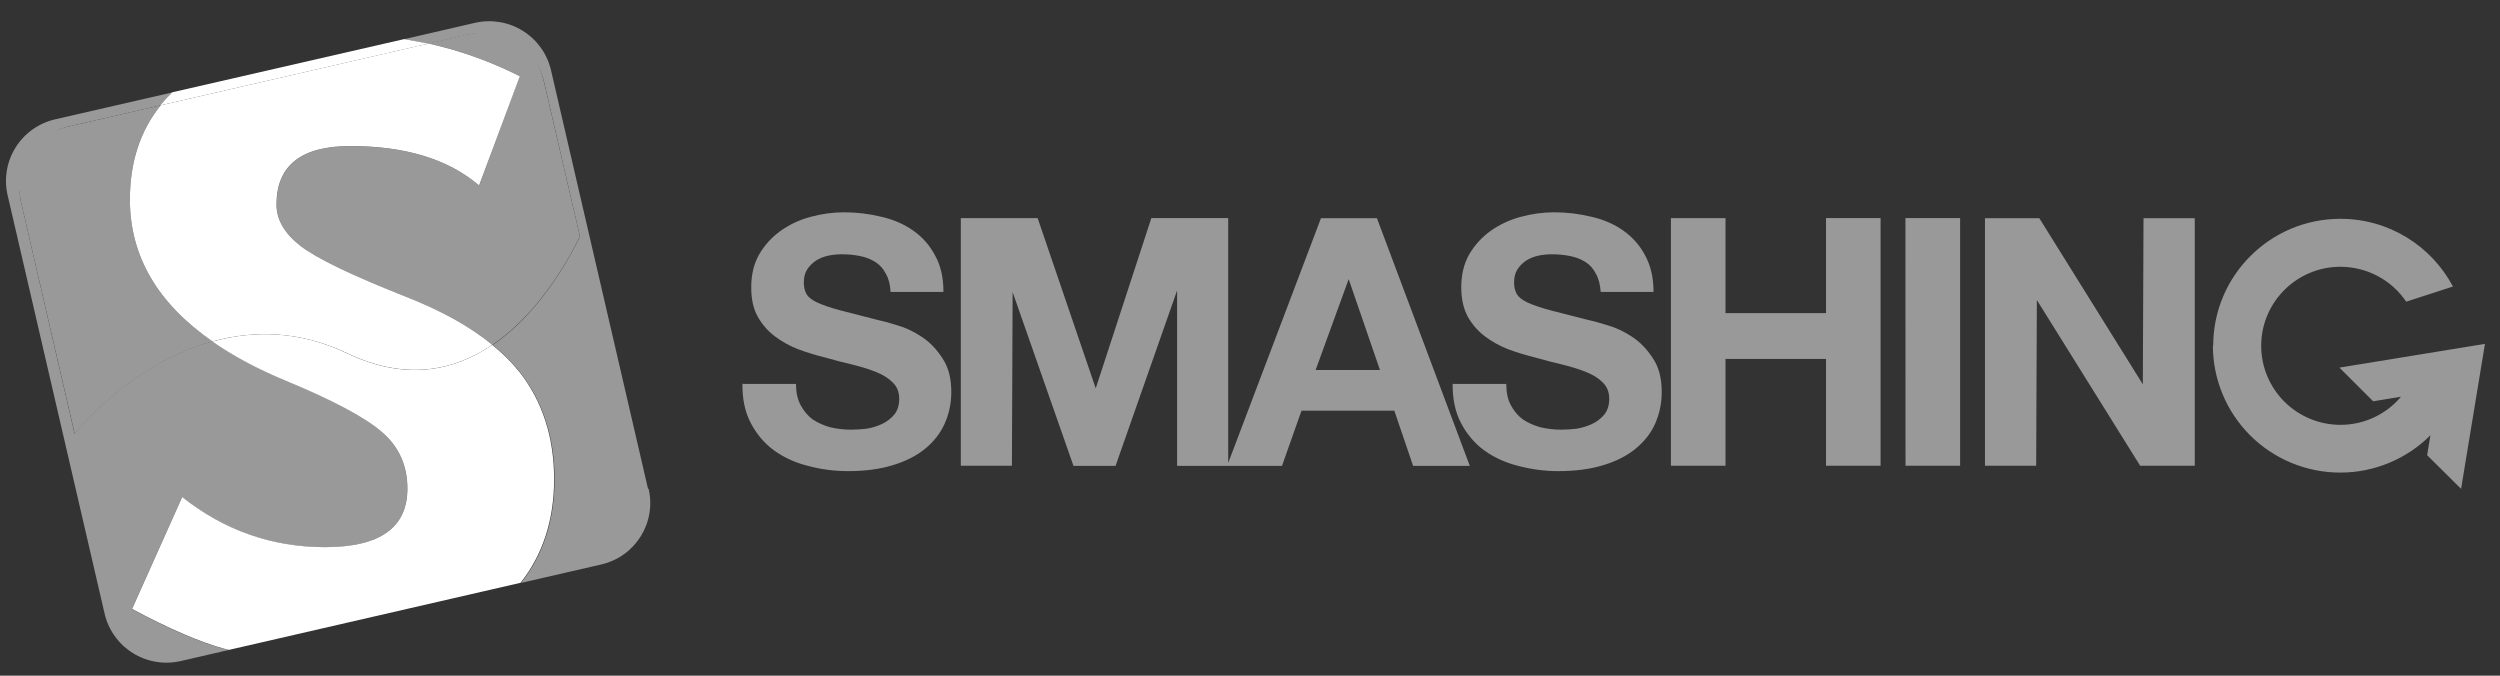 <svg width="111" height="30" viewBox="0 0 111 30" fill="none" xmlns="http://www.w3.org/2000/svg">
<rect x="0" y="0" width="111" height="30" fill="#333333" stroke="none"/>
<path d="M98.266 15.35C98.266 12.239 100.796 9.715 103.914 9.715C106.081 9.715 107.962 10.932 108.911 12.722L106.835 13.394C106.513 12.917 106.078 12.526 105.568 12.256C105.059 11.986 104.491 11.845 103.914 11.845C101.976 11.845 100.397 13.415 100.397 15.355C100.397 16.285 100.768 17.177 101.428 17.835C102.087 18.492 102.982 18.862 103.915 18.863C104.995 18.863 105.961 18.379 106.605 17.615L105.369 17.817L103.87 16.322L110.332 15.268L109.272 21.705L107.764 20.21L107.911 19.326C107.385 19.851 106.761 20.268 106.073 20.553C105.386 20.837 104.649 20.984 103.904 20.983C102.406 20.982 100.969 20.388 99.909 19.332C98.849 18.275 98.254 16.842 98.252 15.348L98.266 15.35ZM32.964 17.028C32.953 17.706 33.076 18.29 33.334 18.782C33.592 19.275 33.937 19.684 34.369 19.999C34.812 20.317 35.316 20.547 35.877 20.686C36.454 20.841 37.046 20.918 37.653 20.918C38.404 20.918 39.063 20.831 39.628 20.657C40.206 20.486 40.684 20.241 41.065 19.933C41.455 19.615 41.748 19.245 41.943 18.809C42.138 18.373 42.236 17.91 42.238 17.409C42.238 16.792 42.109 16.291 41.837 15.898C41.579 15.499 41.277 15.181 40.911 14.946C40.553 14.709 40.187 14.539 39.817 14.436C39.459 14.322 39.171 14.246 38.968 14.205L37.288 13.774C36.866 13.661 36.534 13.547 36.284 13.431C36.047 13.318 35.888 13.194 35.811 13.061C35.733 12.928 35.69 12.753 35.69 12.537C35.69 12.302 35.742 12.107 35.845 11.952C35.948 11.798 36.078 11.671 36.233 11.567C36.405 11.465 36.577 11.392 36.776 11.351C36.969 11.31 37.163 11.29 37.361 11.29C37.663 11.29 37.934 11.316 38.18 11.368C38.421 11.412 38.652 11.5 38.861 11.629C39.059 11.758 39.214 11.921 39.326 12.145C39.455 12.36 39.524 12.634 39.541 12.961H41.889C41.889 12.325 41.768 11.788 41.519 11.346C41.289 10.903 40.955 10.522 40.545 10.238C40.136 9.95 39.662 9.744 39.123 9.623C38.606 9.495 38.046 9.426 37.473 9.426C36.978 9.426 36.483 9.495 35.992 9.628C35.516 9.752 35.066 9.962 34.665 10.246C34.274 10.523 33.948 10.88 33.708 11.294C33.471 11.707 33.355 12.196 33.355 12.755C33.355 13.261 33.441 13.691 33.635 14.043C33.823 14.387 34.081 14.687 34.393 14.924C34.714 15.168 35.068 15.364 35.444 15.508C35.836 15.654 36.237 15.774 36.651 15.877C37.044 15.991 37.441 16.094 37.84 16.186C38.227 16.281 38.581 16.388 38.891 16.513C39.201 16.638 39.451 16.792 39.632 16.977C39.828 17.162 39.925 17.406 39.925 17.707C39.925 17.986 39.854 18.223 39.709 18.403C39.566 18.575 39.385 18.716 39.17 18.82C38.95 18.924 38.715 18.997 38.474 19.034C38.226 19.064 38 19.077 37.785 19.077C37.473 19.077 37.162 19.041 36.859 18.97C36.557 18.884 36.299 18.768 36.07 18.613C35.855 18.45 35.683 18.24 35.545 17.982C35.407 17.724 35.342 17.415 35.342 17.046H32.995L32.964 17.028ZM59.881 12.392L61.27 16.427H58.414L59.882 12.392H59.881ZM54.532 20.541V9.682H51.12L48.65 17.243L46.072 9.684H42.66V20.679H44.929L44.96 12.969L47.662 20.684H49.531L52.263 12.896V20.684H56.921L57.786 18.235H61.908L62.742 20.684H65.259L61.136 9.688H58.651L54.532 20.555V20.541ZM64.498 17.028C64.488 17.706 64.611 18.29 64.868 18.782C65.125 19.275 65.47 19.684 65.902 19.999C66.346 20.317 66.85 20.547 67.416 20.686C67.995 20.841 68.592 20.919 69.191 20.918C69.943 20.918 70.602 20.831 71.173 20.657C71.749 20.486 72.227 20.241 72.608 19.933C72.996 19.615 73.297 19.245 73.489 18.809C73.68 18.373 73.781 17.91 73.781 17.409C73.781 16.792 73.652 16.291 73.381 15.898C73.123 15.499 72.814 15.181 72.454 14.946C72.093 14.71 71.728 14.539 71.357 14.436C70.997 14.322 70.715 14.246 70.509 14.205L68.826 13.774C68.403 13.661 68.069 13.547 67.822 13.431C67.585 13.318 67.426 13.194 67.348 13.061C67.271 12.928 67.225 12.753 67.225 12.537C67.225 12.302 67.276 12.107 67.379 11.952C67.483 11.798 67.61 11.671 67.765 11.567C67.93 11.465 68.11 11.392 68.305 11.351C68.498 11.311 68.695 11.29 68.892 11.29C69.191 11.29 69.464 11.316 69.71 11.368C69.968 11.418 70.194 11.506 70.39 11.629C70.586 11.753 70.74 11.921 70.853 12.145C70.977 12.36 71.049 12.634 71.07 12.961H73.417C73.417 12.325 73.288 11.788 73.047 11.346C72.81 10.895 72.486 10.53 72.074 10.238C71.662 9.946 71.189 9.744 70.652 9.623C70.128 9.495 69.577 9.426 69.001 9.426C68.507 9.426 68.013 9.495 67.519 9.628C67.024 9.761 66.581 9.971 66.191 10.246C65.8 10.524 65.474 10.881 65.233 11.294C64.996 11.707 64.88 12.196 64.88 12.755C64.88 13.261 64.975 13.691 65.16 14.043C65.349 14.386 65.607 14.686 65.918 14.924C66.239 15.168 66.593 15.364 66.969 15.508C67.357 15.654 67.762 15.774 68.176 15.877C68.576 15.993 68.973 16.092 69.365 16.186C69.752 16.281 70.106 16.388 70.416 16.513C70.726 16.638 70.976 16.792 71.157 16.977C71.35 17.162 71.45 17.406 71.45 17.707C71.45 17.986 71.376 18.223 71.234 18.403C71.092 18.575 70.911 18.716 70.696 18.82C70.48 18.923 70.248 18.991 70.007 19.034C69.761 19.064 69.533 19.077 69.317 19.077C69.005 19.077 68.695 19.041 68.391 18.97C68.09 18.884 67.831 18.768 67.603 18.613C67.387 18.45 67.215 18.24 67.077 17.982C66.939 17.724 66.879 17.415 66.879 17.046H64.531L64.498 17.028ZM74.189 20.679H76.612V15.937H81.075V20.679H83.498V9.682H81.075V13.902H76.612V9.684H74.189V20.679V20.679ZM84.605 20.679H87.029V9.682H84.601L84.605 20.679ZM88.137 20.679H90.406L90.436 13.32L95.023 20.679H97.447V9.688H95.172L95.142 17.064L90.546 9.688H88.133V20.684L88.137 20.679Z" fill="#999999"/>
<path d="M28.772 21.701L24.464 3.114C24.295 2.39 23.845 1.762 23.212 1.368C22.58 0.975 21.817 0.847 21.09 1.013L17.951 1.739L19.028 1.941L20.785 1.537C22.293 1.194 23.801 2.13 24.158 3.642L25.752 10.508C25.106 11.81 23.814 14.001 21.875 15.319C22.34 15.695 22.737 16.092 23.073 16.509C24.107 17.824 24.623 19.415 24.623 21.276C24.623 23.093 24.124 24.628 23.133 25.882L26.687 25.064C28.208 24.72 29.151 23.209 28.798 21.701H28.772ZM5.854 27.045L8.084 22.076C9.956 23.558 12.07 24.298 14.424 24.298C16.866 24.298 18.079 23.43 18.084 21.699C18.084 20.681 17.715 19.852 16.983 19.199C16.247 18.546 14.818 17.782 12.693 16.897C11.429 16.373 10.344 15.789 9.425 15.153C6.884 15.853 4.717 17.584 3.31 19.259L0.935 8.977C0.589 7.473 1.528 5.962 3.046 5.616L7.136 4.674C7.299 4.472 7.474 4.281 7.661 4.101L2.448 5.298C2.088 5.381 1.748 5.533 1.447 5.747C1.146 5.961 0.89 6.232 0.694 6.544C0.498 6.856 0.366 7.204 0.304 7.567C0.243 7.931 0.254 8.303 0.337 8.662L4.645 27.249C4.814 27.973 5.264 28.601 5.896 28.995C6.528 29.39 7.291 29.518 8.018 29.352L10.155 28.86L9.988 28.819C8.92 28.536 7.544 27.947 5.854 27.045V27.045Z" fill="#999999"/>
<path d="M5.767 8.861C5.767 7.199 6.224 5.804 7.136 4.674L3.046 5.616C1.133 6.051 0.569 7.377 0.936 8.977L3.319 19.267C4.726 17.591 6.897 15.862 9.435 15.16C6.996 13.466 5.768 11.369 5.768 8.861H5.767ZM21.276 8.238C19.91 7.072 18.002 6.488 15.563 6.488C13.377 6.488 12.281 7.355 12.281 9.086C12.281 9.774 12.645 10.384 13.36 10.935C14.079 11.481 15.613 12.224 17.97 13.156C19.578 13.783 20.871 14.5 21.864 15.312C23.812 13.989 25.108 11.799 25.748 10.501L24.15 3.629C23.821 2.215 22.686 1.095 20.779 1.525L19.025 1.928C20.421 2.239 21.773 2.72 23.074 3.382L21.276 8.238Z" fill="#999999"/>
<path d="M7.137 4.674L19.025 1.937L17.948 1.735L7.652 4.097C7.464 4.277 7.288 4.471 7.128 4.668L7.137 4.674ZM23.052 16.505C22.722 16.087 22.319 15.691 21.856 15.315C20.185 16.449 18.033 16.947 15.395 15.68C13.313 14.685 11.275 14.652 9.43 15.165C10.349 15.803 11.433 16.386 12.698 16.909C14.824 17.791 16.252 18.557 16.988 19.208C17.72 19.852 18.089 20.685 18.089 21.699C18.083 23.43 16.871 24.293 14.429 24.293C12.075 24.293 9.96 23.55 8.089 22.069L5.863 27.038C7.553 27.941 8.93 28.529 9.998 28.814C10.051 28.828 10.109 28.841 10.164 28.855L23.112 25.876C24.102 24.622 24.602 23.087 24.602 21.27C24.598 19.404 24.085 17.814 23.051 16.499L23.052 16.505Z" fill="white"/>
<path d="M5.768 8.861C5.768 11.368 6.994 13.466 9.434 15.16C11.279 14.652 13.317 14.685 15.398 15.676C18.033 16.939 20.18 16.449 21.86 15.311C20.867 14.495 19.574 13.779 17.966 13.152C15.614 12.222 14.079 11.48 13.356 10.931C12.641 10.379 12.276 9.766 12.276 9.082C12.276 7.351 13.373 6.484 15.559 6.484C17.997 6.484 19.91 7.068 21.272 8.235L23.081 3.386C21.797 2.734 20.435 2.246 19.028 1.933L7.138 4.673C6.225 5.803 5.768 7.199 5.768 8.861L5.768 8.861Z" fill="white"/>
</svg>
